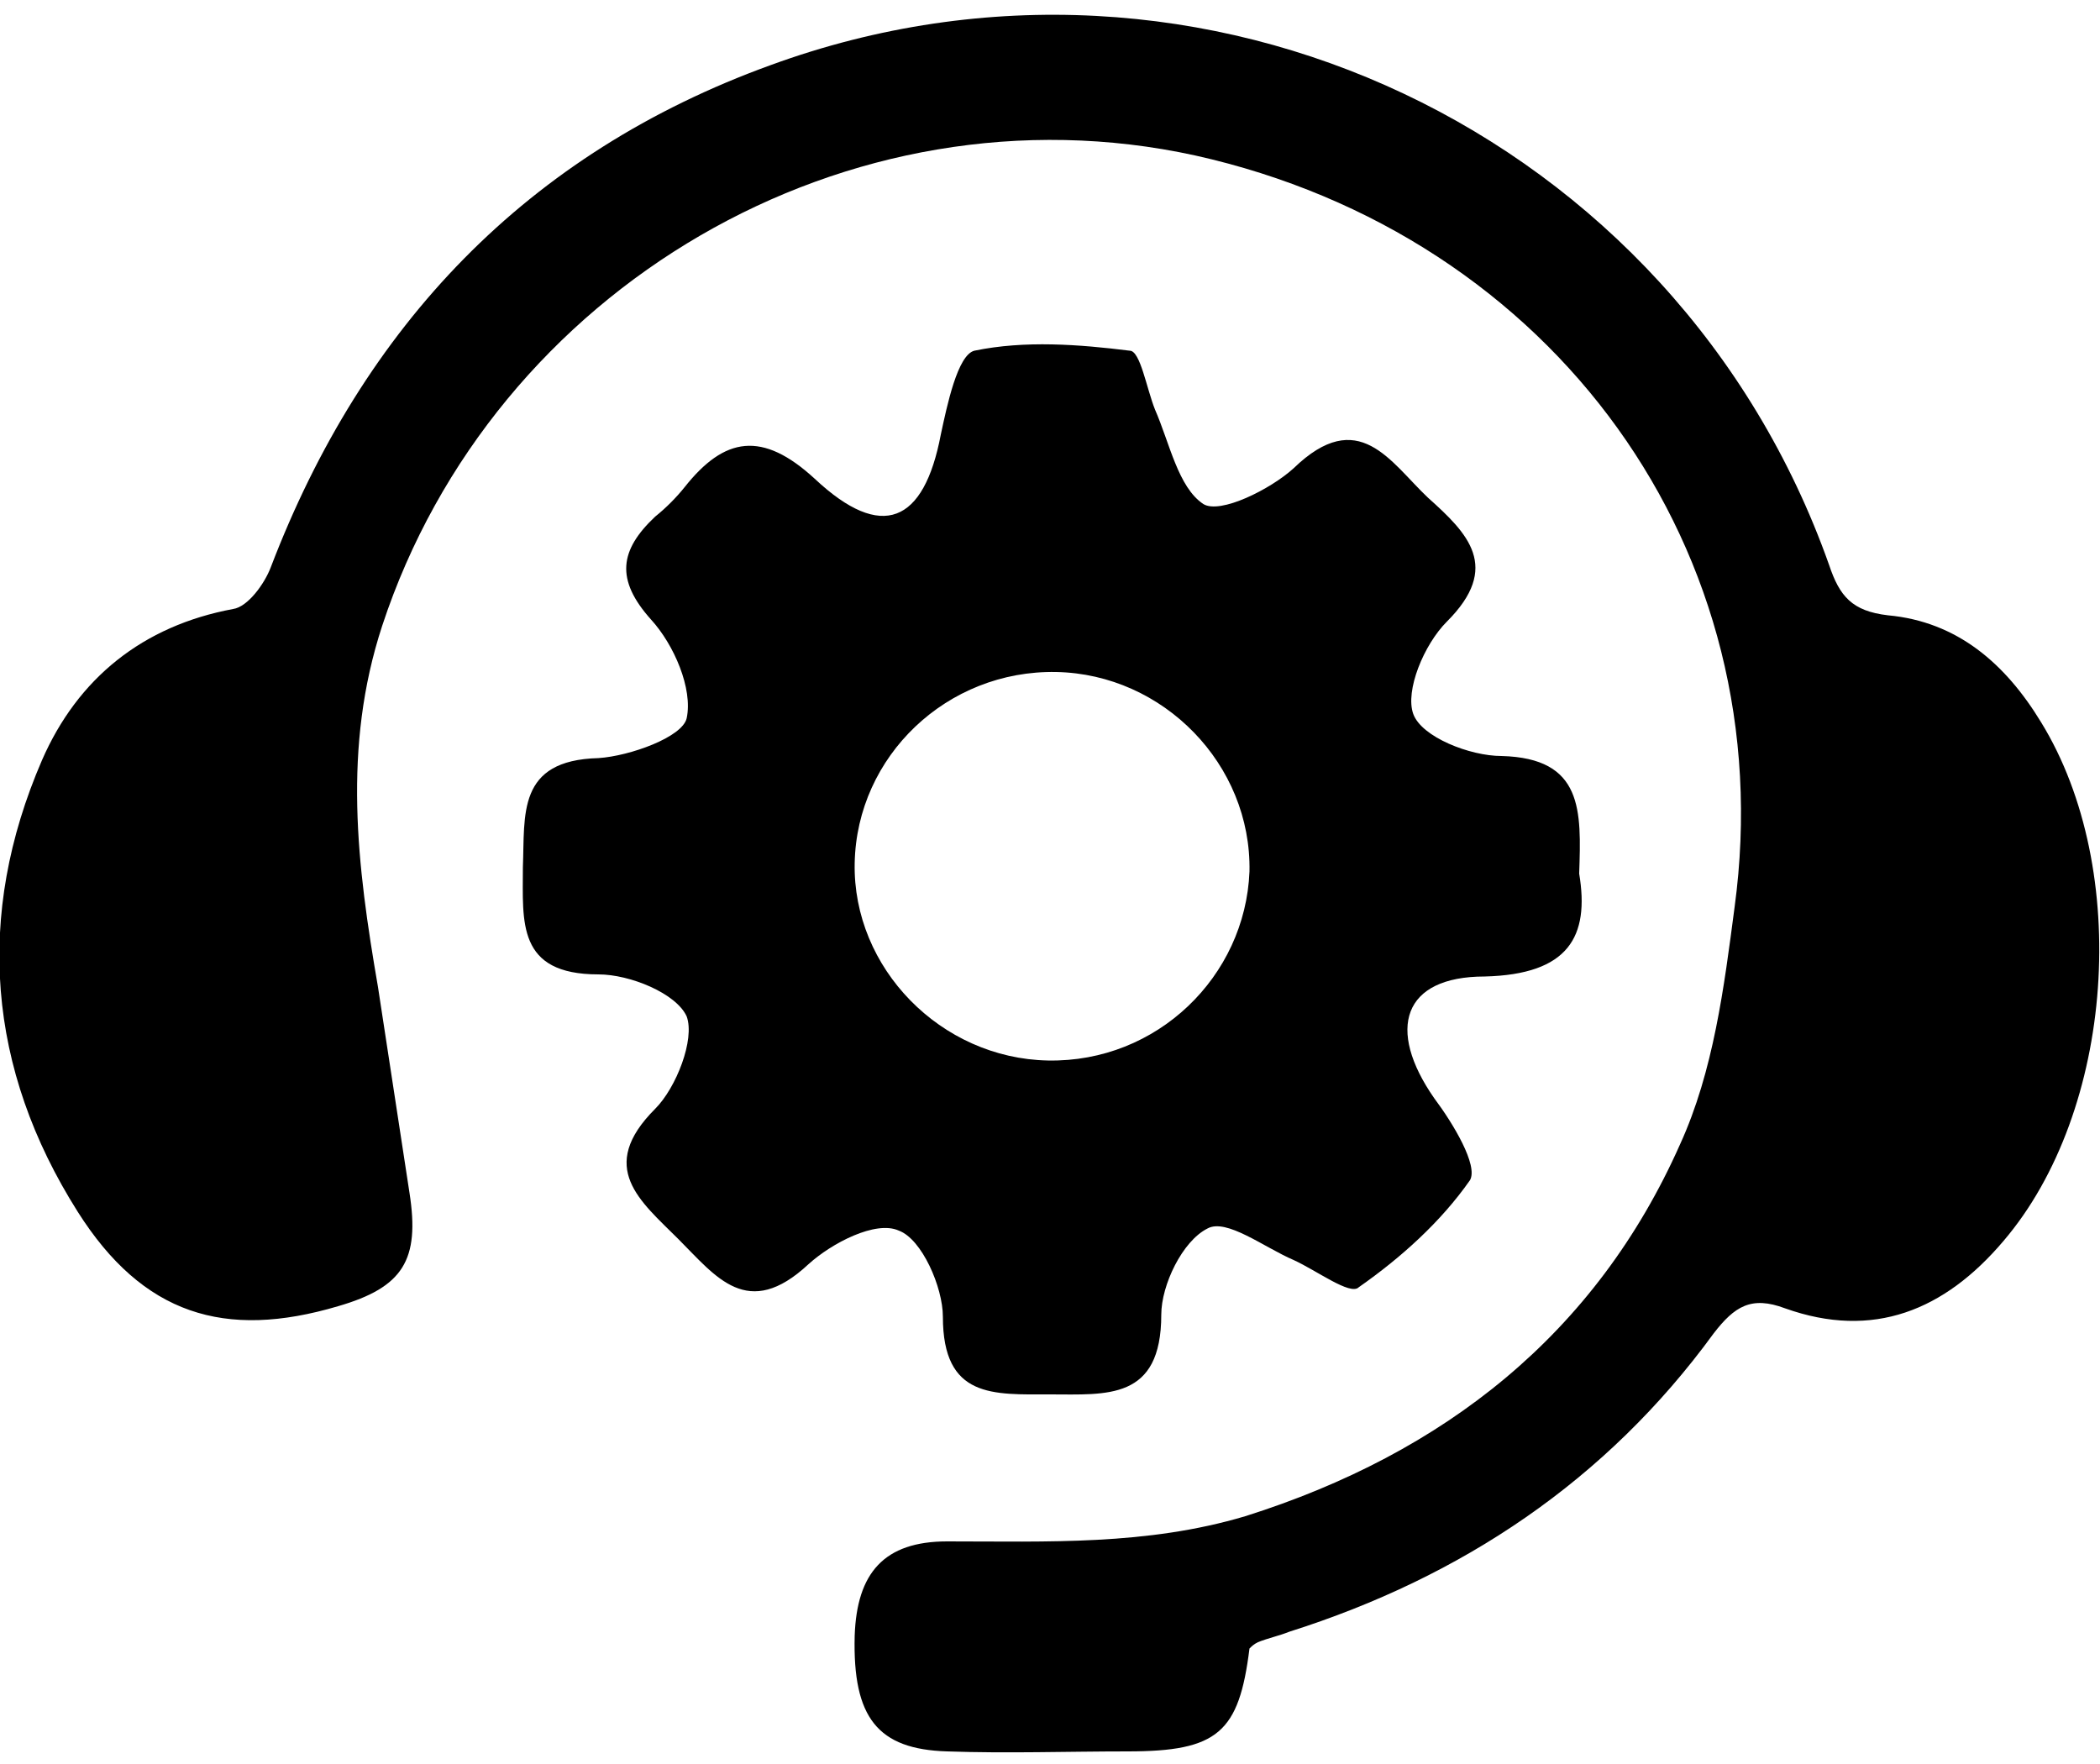 <svg width="100" height="84" viewBox="0 0 100 84" fill="none" xmlns="http://www.w3.org/2000/svg">
<path d="M59.499 78.5C58.999 82.5 57.999 83.4 53.699 83.4C50.799 83.4 47.999 83.5 45.099 83.4C41.799 83.3 40.599 81.8 40.699 77.9C40.799 74.9 42.099 73.4 45.099 73.4C49.899 73.4 54.599 73.6 59.299 72.2C68.799 69.2 75.999 63.5 79.999 54.5C81.599 51 82.099 47 82.599 43.2C84.899 26.3 73.999 11.2 56.899 7.4C40.399 3.8 23.499 13.7 18.199 29.8C16.299 35.6 16.999 41.2 17.999 47C18.499 50.3 18.999 53.5 19.499 56.8C19.999 60 19.199 61.3 16.099 62.2C10.699 63.8 6.799 62.6 3.699 57.7C-0.601 50.9 -1.201 43.6 1.999 36.2C3.699 32.3 6.799 29.8 11.099 29C11.799 28.9 12.599 27.8 12.899 27C17.299 15.5 25.099 7.3 36.699 3.1C57.199 -4.4 79.799 6.3 87.099 26.9C87.599 28.4 88.199 29.1 89.899 29.3C93.199 29.6 95.499 31.6 97.199 34.4C101.499 41.4 100.699 52.9 95.399 59.1C92.599 62.4 89.199 63.8 84.999 62.3C83.399 61.7 82.599 62.2 81.599 63.5C76.499 70.5 69.599 75.1 61.399 77.7C60.899 77.9 60.399 78 59.899 78.2C59.699 78.3 59.599 78.4 59.499 78.5Z" fill="black"/>
<path d="M75.199 41.6C75.299 38.6 75.399 36.1 71.499 36C69.999 36 67.699 35.1 67.299 34C66.899 32.9 67.799 30.7 68.899 29.6C71.499 27 69.899 25.4 67.999 23.7C66.199 22 64.699 19.3 61.599 22.3C60.499 23.3 58.099 24.5 57.299 24C56.099 23.2 55.699 21.1 54.999 19.5C54.599 18.5 54.299 16.7 53.799 16.7C51.399 16.4 48.799 16.2 46.399 16.7C45.599 16.9 45.099 19.3 44.799 20.7C43.999 24.9 41.999 25.8 38.799 22.8C36.299 20.5 34.499 20.8 32.599 23.2C32.199 23.7 31.699 24.2 31.199 24.6C29.499 26.2 29.299 27.6 30.999 29.5C32.099 30.7 32.999 32.8 32.699 34.2C32.499 35.1 29.999 36 28.499 36.1C24.599 36.2 24.999 38.8 24.899 41.3C24.899 43.9 24.599 46.4 28.499 46.4C29.999 46.4 32.199 47.3 32.699 48.4C33.099 49.5 32.199 51.8 31.199 52.8C28.399 55.6 30.499 57.2 32.299 59C34.099 60.8 35.599 62.9 38.499 60.2C39.599 59.2 41.699 58.1 42.799 58.6C43.899 59 44.899 61.3 44.899 62.7C44.899 66.6 47.299 66.4 49.999 66.4C52.699 66.4 55.299 66.7 55.299 62.6C55.299 61.2 56.299 59.1 57.499 58.5C58.399 58 60.199 59.4 61.599 60C62.699 60.5 64.299 61.7 64.699 61.3C66.699 59.9 68.599 58.2 69.999 56.2C70.399 55.5 69.199 53.5 68.299 52.3C65.999 49 66.799 46.5 70.699 46.5C74.699 46.4 75.699 44.6 75.199 41.6ZM49.899 50.5C44.799 50.4 40.599 46.1 40.699 41.1C40.799 36 45.099 31.9 50.299 32C55.399 32.1 59.599 36.4 59.499 41.5C59.299 46.5 55.099 50.6 49.899 50.5Z" fill="black"/>
</svg>
